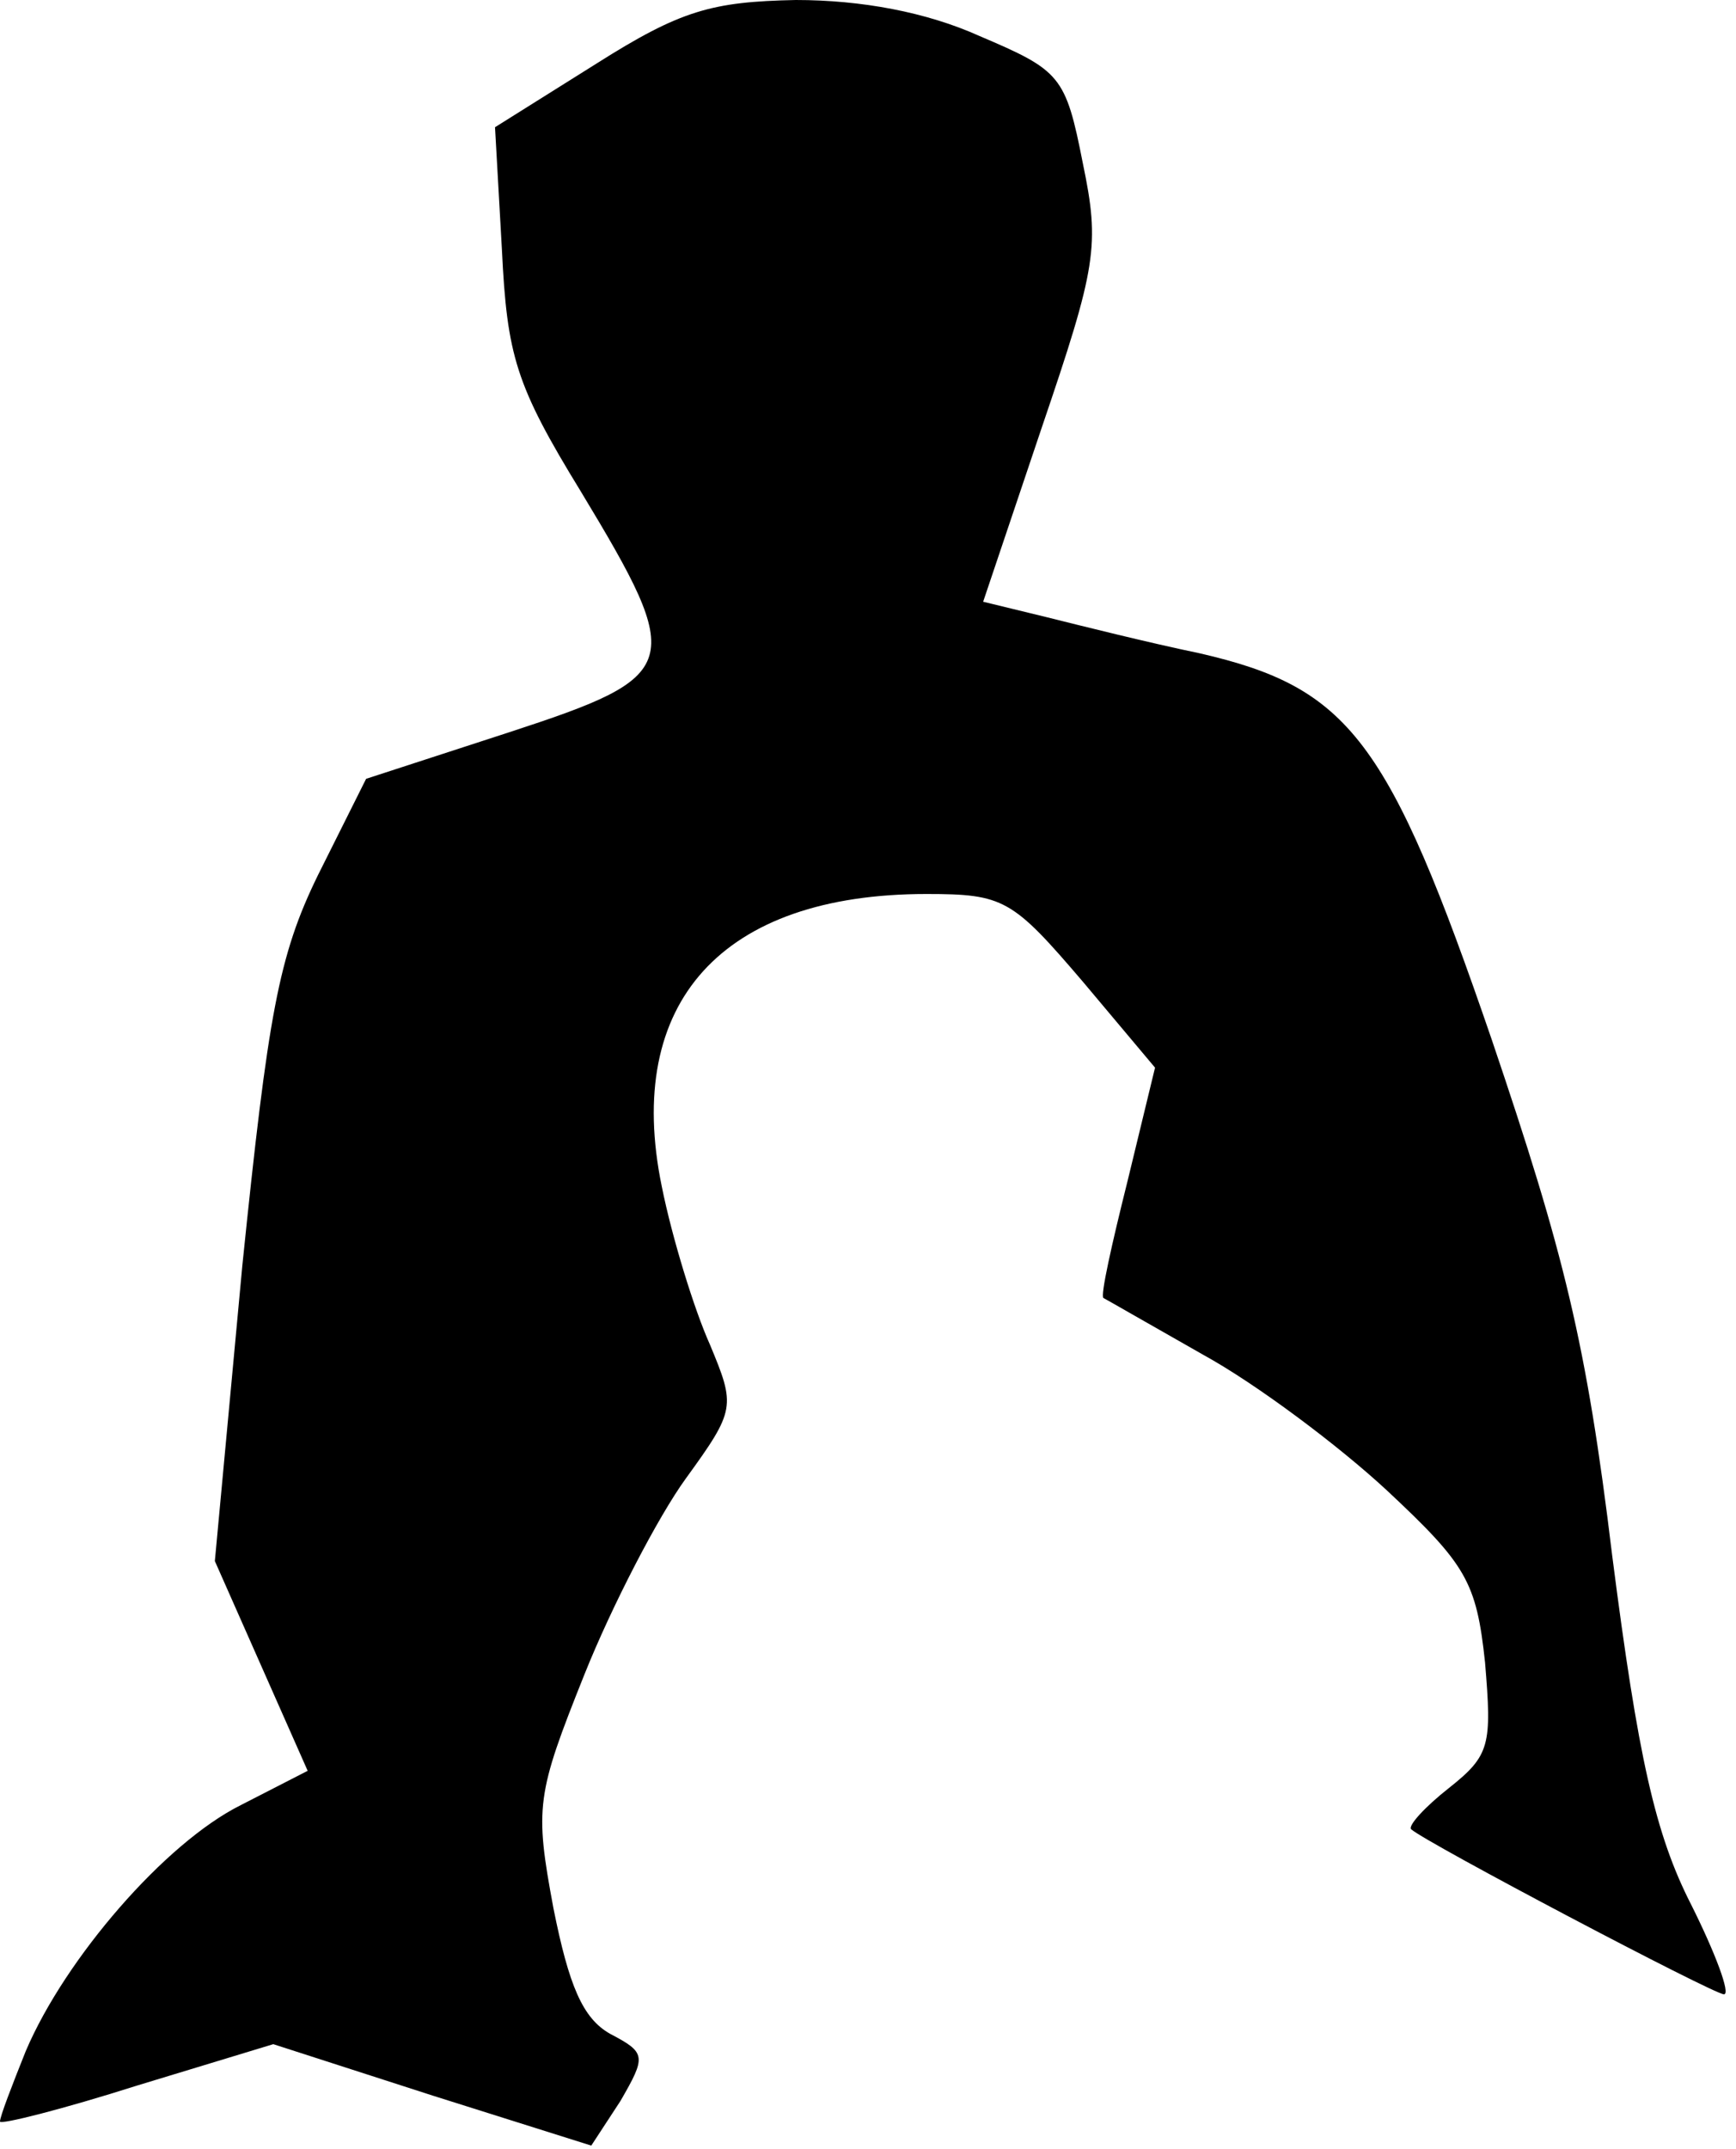 <?xml version="1.0" standalone="no"?>
<!DOCTYPE svg PUBLIC "-//W3C//DTD SVG 20010904//EN"
 "http://www.w3.org/TR/2001/REC-SVG-20010904/DTD/svg10.dtd">
<svg version="1.0" xmlns="http://www.w3.org/2000/svg"
 width="101pt" height="125pt" viewBox="0 0 101 125"
 preserveAspectRatio="xMidYMid meet">
<g transform="translate(0,125) scale(0.1,-0.1)"
fill="#000000" stroke="none">
<path fill="#000000" stroke="none" d="M347 1213 l-59 -37 4 -71 c3 -62 8 -79
46 -141 61 -101 59 -107 -42 -140 l-83 -27 -28 -56 c-23 -47 -29 -81 -44 -227
l-16 -172 27 -61 27 -61 -39 -20 c-44 -22 -102 -89 -125 -143 -8 -20 -15 -38
-15 -41 0 -2 36 7 80 21 l79 24 93 -30 92 -29 17 26 c15 26 15 28 -6 39 -16 9
-24 28 -33 73 -11 59 -10 66 18 136 16 40 43 92 59 114 29 40 29 42 14 78 -9
20 -22 62 -28 92 -22 107 35 170 154 170 45 0 50 -3 91 -51 l42 -50 -16 -66
c-9 -36 -16 -67 -14 -68 2 -1 28 -16 58 -33 31 -17 79 -53 107 -79 46 -43 52
-53 57 -100 4 -48 3 -54 -21 -73 -14 -11 -24 -22 -22 -24 9 -8 176 -96 182
-96 4 0 -5 24 -19 52 -21 41 -31 86 -46 203 -15 124 -28 176 -70 300 -60 175
-83 205 -170 225 -29 6 -69 16 -89 21 l-37 9 34 101 c32 94 34 106 24 154 -10
51 -13 54 -60 74 -31 14 -69 21 -107 21 -49 -1 -67 -6 -116 -37z"/>
</g>
</svg>
